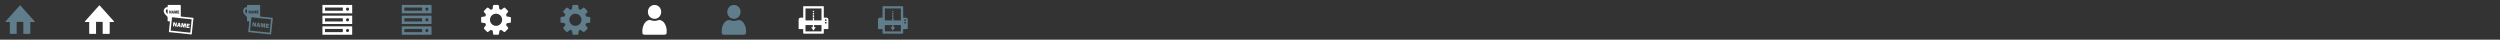 <?xml version="1.0" encoding="utf-8"?>
<!-- Generated by IcoMoon.io -->
<svg version="1.1" xmlns="http://www.w3.org/2000/svg" xmlns:xlink="http://www.w3.org/1999/xlink" width="2016" height="32" viewBox="0 0 2016 32">
<rect x="0" y="0" width="2016" height="32" fill="#333333" stroke="none"/>
<svg id="dot-DS_Home" width="32" height="32" viewBox="0 0 32 32" x="0" y="0">
<path fill="#607d8b" d="M27.896 17.221l-11.489-12.81c-0.122-0.12-0.317-0.12-0.439 0l-11.489 12.81c-0.201 0.197-0.062 0.538 0.22 0.538h3.228v9.259c0 0.174 0.14 0.314 0.314 0.314h5.202v-9.709h5.361v9.71h5.332c0.174 0 0.314-0.14 0.314-0.314v-9.259h3.228c0.281 0 0.421-0.341 0.22-0.538z"></path>
</svg>
<svg id="dot-DS_Home_active" width="32" height="32" viewBox="0 0 32 32" x="64" y="0">
<path fill="#fff" d="M27.896 17.221l-11.489-12.81c-0.122-0.12-0.317-0.12-0.439 0l-11.489 12.81c-0.201 0.197-0.062 0.538 0.22 0.538h3.228v9.259c0 0.174 0.14 0.314 0.314 0.314h5.202v-9.709h5.361v9.71h5.332c0.174 0 0.314-0.14 0.314-0.314v-9.259h3.228c0.281 0 0.421-0.341 0.22-0.538z"></path>
</svg>
<svg id="dot-DS_RepositoryBrowser_active" width="32" height="32" viewBox="0 0 32 32" x="128" y="0">
<path fill="#fff" d="M27.829 14.383c0.105 0.011 0.18 0.104 0.17 0.209l-1.368 13.027c-0.011 0.104-0.105 0.18-0.209 0.169l-18.080-1.898c-0.104-0.011-0.18-0.105-0.169-0.209l0.888-8.462h-1.452c-0.251 0-0.453-0.204-0.452-0.454 0.003-0.497 0.146-2.952-0.149-3.242-1.305-1.282-2.784-2.736-2.982-4.214-0.161-1.209 0.405-2.461 1.408-3.115 0.719-0.468 1.343-0.475 1.748-0.354-0.003-0.57-0.007-1.045-0.014-1.38-0.005-0.253 0.199-0.46 0.452-0.46h9.702c0.249 0 0.452 0.202 0.452 0.452v8.876l10.054 1.056zM7.18 11.303c0.005-1.434 0.009-2.307 0.008-3.638-0.219-0.123-0.573-0.232-0.828-0.051-0.448 0.319-0.729 0.905-0.654 1.471 0.106 0.795 0.534 1.285 1.473 2.218zM14.989 8.523v2.393h1.497v-0.572h-0.898v-0.391h0.726v-0.531h-0.726v-0.347h0.898v-0.552h-1.497zM12.479 8.523v0 2.393h0.458v-1.711l0.382 1.711h0.388l0.368-1.711v1.711h0.567v-2.393h-0.801l-0.275 1.271-0.288-1.271h-0.798zM11.292 9.228l0.161 0.694h-0.322l0.161-0.694zM11.026 8.523l-0.614 2.393h0.496l0.12-0.471h0.533l0.112 0.471h0.623l-0.624-2.393h-0.646zM9.024 10.916v-1.159c0-0.108-0.016-0.238-0.048-0.393 0.071 0.194 0.142 0.359 0.212 0.494l0.545 1.057h0.497v-2.393h-0.497v0.708c0 0.214 0.016 0.423 0.047 0.628-0.047-0.132-0.117-0.285-0.21-0.46l-0.463-0.876h-0.577v2.393h0.495zM25.429 26.33l1.126-10.727c0.001-0.009-0.005-0.017-0.014-0.018l-15.78-1.656c-0.009-0.001-0.017 0.005-0.018 0.014l-1.126 10.727c-0.001 0.009 0.005 0.017 0.014 0.018l15.78 1.656c0.009 0.001 0.017-0.005 0.018-0.014zM14.311 21.532l-0.83-0.087-0.756-1.564c-0.097-0.201-0.191-0.442-0.281-0.723 0.031 0.22 0.039 0.405 0.023 0.554l-0.169 1.609-0.827-0.087 0.349-3.322 0.964 0.101 0.646 1.298c0.129 0.258 0.223 0.483 0.283 0.675-0.022-0.29-0.018-0.583 0.014-0.879l0.103-0.983 0.83 0.087-0.349 3.322zM16.722 21.785l-0.119-0.675-0.89-0.094-0.268 0.634-0.828-0.087 1.374-3.215 1.078 0.113 0.693 3.432-1.041-0.109zM15.962 20.31l0.538 0.057-0.168-0.992-0.37 0.936zM22.030 18.983l-0.349 3.322-0.947-0.099 0.249-2.376-0.864 2.311-0.648-0.068-0.39-2.443-0.249 2.376-0.764-0.080 0.349-3.322 1.332 0.14 0.297 1.815 0.645-1.716 1.338 0.14zM24.843 21.835l-0.083 0.793-2.5-0.262 0.349-3.322 2.5 0.262-0.081 0.767-1.499-0.157-0.050 0.482 1.212 0.127-0.078 0.738-1.212-0.127-0.057 0.543 1.499 0.157z"></path>
</svg>
<svg id="dot-DS_RepositoryBrowser" width="32" height="32" viewBox="0 0 32 32" x="192" y="0">
<path fill="#607d8b" d="M27.829 14.383c0.105 0.011 0.18 0.104 0.17 0.209l-1.368 13.027c-0.011 0.104-0.105 0.18-0.209 0.169l-18.080-1.898c-0.104-0.011-0.18-0.105-0.169-0.209l0.888-8.462h-1.452c-0.251 0-0.453-0.204-0.452-0.454 0.003-0.497 0.146-2.952-0.149-3.242-1.305-1.282-2.784-2.736-2.982-4.214-0.161-1.209 0.405-2.461 1.408-3.115 0.719-0.468 1.343-0.475 1.748-0.354-0.003-0.57-0.007-1.045-0.014-1.38-0.005-0.253 0.199-0.46 0.452-0.46h9.702c0.249 0 0.452 0.202 0.452 0.452v8.876l10.054 1.056zM7.18 11.303c0.005-1.434 0.009-2.307 0.008-3.638-0.219-0.123-0.573-0.232-0.828-0.051-0.448 0.319-0.729 0.905-0.654 1.471 0.106 0.795 0.534 1.285 1.473 2.218zM14.989 8.523v2.393h1.497v-0.572h-0.898v-0.391h0.726v-0.531h-0.726v-0.347h0.898v-0.552h-1.497zM12.479 8.523v0 2.393h0.458v-1.711l0.382 1.711h0.388l0.368-1.711v1.711h0.567v-2.393h-0.801l-0.275 1.271-0.288-1.271h-0.798zM11.292 9.228l0.161 0.694h-0.322l0.161-0.694zM11.026 8.523l-0.614 2.393h0.496l0.12-0.471h0.533l0.112 0.471h0.623l-0.624-2.393h-0.646zM9.024 10.916v-1.159c0-0.108-0.016-0.238-0.048-0.393 0.071 0.194 0.142 0.359 0.212 0.494l0.545 1.057h0.497v-2.393h-0.497v0.708c0 0.214 0.016 0.423 0.047 0.628-0.047-0.132-0.117-0.285-0.21-0.46l-0.463-0.876h-0.577v2.393h0.495zM25.429 26.33l1.126-10.727c0.001-0.009-0.005-0.017-0.014-0.018l-15.78-1.656c-0.009-0.001-0.017 0.005-0.018 0.014l-1.126 10.727c-0.001 0.009 0.005 0.017 0.014 0.018l15.78 1.656c0.009 0.001 0.017-0.005 0.018-0.014zM14.311 21.532l-0.83-0.087-0.756-1.564c-0.097-0.201-0.191-0.442-0.281-0.723 0.031 0.22 0.039 0.405 0.023 0.554l-0.169 1.609-0.827-0.087 0.349-3.322 0.964 0.101 0.646 1.298c0.129 0.258 0.223 0.483 0.283 0.675-0.022-0.29-0.018-0.583 0.014-0.879l0.103-0.983 0.83 0.087-0.349 3.322zM16.722 21.785l-0.119-0.675-0.89-0.094-0.268 0.634-0.828-0.087 1.374-3.215 1.078 0.113 0.693 3.432-1.041-0.109zM15.962 20.31l0.538 0.057-0.168-0.992-0.37 0.936zM22.030 18.983l-0.349 3.322-0.947-0.099 0.249-2.376-0.864 2.311-0.648-0.068-0.39-2.443-0.249 2.376-0.764-0.080 0.349-3.322 1.332 0.14 0.297 1.815 0.645-1.716 1.338 0.14zM24.843 21.835l-0.083 0.793-2.5-0.262 0.349-3.322 2.5 0.262-0.081 0.767-1.499-0.157-0.050 0.482 1.212 0.127-0.078 0.738-1.212-0.127-0.057 0.543 1.499 0.157z"></path>
</svg>
<svg id="dot-DS_Server_active" width="32" height="32" viewBox="0 0 32 32" x="256" y="0">
<path fill="#fff" d="M4 21.252v6.751h24v-6.751h-24zM20.443 25.922h-14.363v-2.59h14.363v2.59zM24.254 25.895c-0.694 0-1.257-0.563-1.257-1.257v-0.030c0-0.694 0.563-1.257 1.257-1.257s1.257 0.563 1.257 1.257v0.030c0 0.694-0.563 1.257-1.257 1.257zM4 12.626v0h24v6.751h-24v-6.751zM20.443 17.296v-2.59h-14.363v2.59h14.363zM24.254 17.269c0.694 0 1.257-0.563 1.257-1.257v-0.030c0-0.694-0.563-1.257-1.257-1.257s-1.257 0.563-1.257 1.257v0.030c0 0.694 0.563 1.257 1.257 1.257zM4 4v0h24v6.751h-24v-6.751zM20.443 8.67v-2.59h-14.363v2.59h14.363zM24.254 8.643c0.694 0 1.257-0.563 1.257-1.257v-0.030c0-0.694-0.563-1.257-1.257-1.257s-1.257 0.563-1.257 1.257v0.030c0 0.694 0.563 1.257 1.257 1.257z"></path>
</svg>
<svg id="dot-DS_Server" width="32" height="32" viewBox="0 0 32 32" x="320" y="0">
<path fill="#607d8b" d="M4 21.252v6.751h24v-6.751h-24zM20.443 25.922h-14.363v-2.59h14.363v2.59zM24.254 25.895c-0.694 0-1.257-0.563-1.257-1.257v-0.030c0-0.694 0.563-1.257 1.257-1.257s1.257 0.563 1.257 1.257v0.030c0 0.694-0.563 1.257-1.257 1.257zM4 12.626v0h24v6.751h-24v-6.751zM20.443 17.296v-2.59h-14.363v2.59h14.363zM24.254 17.269c0.694 0 1.257-0.563 1.257-1.257v-0.030c0-0.694-0.563-1.257-1.257-1.257s-1.257 0.563-1.257 1.257v0.030c0 0.694 0.563 1.257 1.257 1.257zM4 4v0h24v6.751h-24v-6.751zM20.443 8.67v-2.59h-14.363v2.59h14.363zM24.254 8.643c0.694 0 1.257-0.563 1.257-1.257v-0.030c0-0.694-0.563-1.257-1.257-1.257s-1.257 0.563-1.257 1.257v0.030c0 0.694 0.563 1.257 1.257 1.257z"></path>
</svg>
<svg id="dot-DS_Settings_active" width="32" height="32" viewBox="0 0 32 32" x="384" y="0">
<path fill="#fff" d="M27.513 13.735l-2.846-0.449c-0.15-0.524-0.374-1.048-0.637-1.535 0.524-0.749 1.123-1.423 1.647-2.134 0.075-0.112 0.112-0.225 0.112-0.374 0-0.112-0.037-0.262-0.112-0.337-0.674-0.936-1.76-1.872-2.583-2.658-0.112-0.075-0.262-0.15-0.374-0.15-0.15 0-0.262 0.037-0.374 0.15l-2.247 1.685c-0.449-0.225-0.936-0.412-1.423-0.562l-0.449-2.883c0-0.3-0.225-0.487-0.524-0.487h-3.482c-0.262 0-0.487 0.187-0.562 0.449-0.262 0.936-0.337 1.947-0.449 2.883-0.487 0.15-0.973 0.374-1.423 0.599l-2.134-1.685c-0.112-0.075-0.262-0.15-0.412-0.15-0.524 0-2.621 2.284-2.995 2.808-0.075 0.112-0.15 0.225-0.15 0.374s0.075 0.262 0.15 0.374c0.562 0.711 1.123 1.385 1.685 2.134-0.262 0.487-0.449 0.936-0.599 1.423l-2.92 0.449c-0.225 0.037-0.412 0.337-0.412 0.562v3.482c0 0.262 0.187 0.524 0.449 0.562l2.846 0.412c0.15 0.524 0.374 1.048 0.636 1.535-0.524 0.749-1.123 1.423-1.647 2.134-0.075 0.112-0.112 0.225-0.112 0.374 0 0.112 0.037 0.262 0.112 0.374 0.674 0.899 1.76 1.872 2.583 2.621 0.112 0.112 0.262 0.187 0.374 0.187 0.15 0 0.3-0.037 0.374-0.15l2.209-1.685c0.449 0.225 0.936 0.412 1.423 0.562l0.449 2.883c0.037 0.262 0.3 0.487 0.562 0.487h3.482c0.3 0 0.487-0.187 0.562-0.449 0.262-0.936 0.337-1.947 0.449-2.883 0.487-0.15 0.973-0.374 1.423-0.599l2.172 1.685c0.112 0.075 0.262 0.15 0.412 0.15 0.524 0 2.621-2.284 2.995-2.808 0.112-0.112 0.15-0.225 0.15-0.374s-0.075-0.3-0.15-0.374c-0.562-0.711-1.123-1.385-1.685-2.172 0.262-0.449 0.449-0.936 0.599-1.423l2.883-0.449c0.262-0.037 0.449-0.337 0.449-0.562v-3.482c-0.037-0.225-0.225-0.487-0.487-0.524zM16.655 20.811c-3.22 0.412-5.916-2.284-5.504-5.504 0.262-2.172 2.059-3.931 4.231-4.231 3.22-0.412 5.916 2.321 5.504 5.504-0.3 2.209-2.059 3.969-4.231 4.231z"></path>
</svg>
<svg id="dot-DS_Settings" width="32" height="32" viewBox="0 0 32 32" x="448" y="0">
<path fill="#607d8b" d="M27.513 13.735l-2.846-0.449c-0.15-0.524-0.374-1.048-0.637-1.535 0.524-0.749 1.123-1.423 1.647-2.134 0.075-0.112 0.112-0.225 0.112-0.374 0-0.112-0.037-0.262-0.112-0.337-0.674-0.936-1.76-1.872-2.583-2.658-0.112-0.075-0.262-0.15-0.374-0.15-0.15 0-0.262 0.037-0.374 0.15l-2.247 1.685c-0.449-0.225-0.936-0.412-1.423-0.562l-0.449-2.883c0-0.3-0.225-0.487-0.524-0.487h-3.482c-0.262 0-0.487 0.187-0.562 0.449-0.262 0.936-0.337 1.947-0.449 2.883-0.487 0.15-0.973 0.374-1.423 0.599l-2.134-1.685c-0.112-0.075-0.262-0.15-0.412-0.15-0.524 0-2.621 2.284-2.995 2.808-0.075 0.112-0.15 0.225-0.15 0.374s0.075 0.262 0.15 0.374c0.562 0.711 1.123 1.385 1.685 2.134-0.262 0.487-0.449 0.936-0.599 1.423l-2.92 0.449c-0.225 0.037-0.412 0.337-0.412 0.562v3.482c0 0.262 0.187 0.524 0.449 0.562l2.846 0.412c0.15 0.524 0.374 1.048 0.636 1.535-0.524 0.749-1.123 1.423-1.647 2.134-0.075 0.112-0.112 0.225-0.112 0.374 0 0.112 0.037 0.262 0.112 0.374 0.674 0.899 1.76 1.872 2.583 2.621 0.112 0.112 0.262 0.187 0.374 0.187 0.15 0 0.3-0.037 0.374-0.15l2.209-1.685c0.449 0.225 0.936 0.412 1.423 0.562l0.449 2.883c0.037 0.262 0.3 0.487 0.562 0.487h3.482c0.3 0 0.487-0.187 0.562-0.449 0.262-0.936 0.337-1.947 0.449-2.883 0.487-0.15 0.973-0.374 1.423-0.599l2.172 1.685c0.112 0.075 0.262 0.15 0.412 0.15 0.524 0 2.621-2.284 2.995-2.808 0.112-0.112 0.15-0.225 0.15-0.374s-0.075-0.3-0.15-0.374c-0.562-0.711-1.123-1.385-1.685-2.172 0.262-0.449 0.449-0.936 0.599-1.423l2.883-0.449c0.262-0.037 0.449-0.337 0.449-0.562v-3.482c-0.037-0.225-0.225-0.487-0.487-0.524zM16.655 20.811c-3.22 0.412-5.916-2.284-5.504-5.504 0.262-2.172 2.059-3.931 4.231-4.231 3.22-0.412 5.916 2.321 5.504 5.504-0.3 2.209-2.059 3.969-4.231 4.231z"></path>
</svg>
<svg id="dot-DS_User_active" width="32" height="32" viewBox="0 0 32 32" x="512" y="0">
<path fill="#fff" d="M8.177 28c-2.325 0-2.175-0.863-2.175-3.225 0-3.3 1.95-8.663 6.187-8.663 0.225 0 1.875 0.75 3.563 0.75 1.725 0 3.45-0.75 3.675-0.75 4.275 0 6.188 5.363 6.188 8.663 0 2.363 0.113 3.225-2.175 3.225h-15.262zM15.827 15.175c-3.075 0-5.362-2.512-5.362-5.588s2.287-5.588 5.363-5.588c3.075 0 5.363 2.513 5.363 5.588s-2.288 5.588-5.363 5.588z"></path>
</svg>
<svg id="dot-DS_User" width="32" height="32" viewBox="0 0 32 32" x="576" y="0">
<path fill="#607d8b" d="M8.177 28c-2.325 0-2.175-0.863-2.175-3.225 0-3.3 1.95-8.663 6.187-8.663 0.225 0 1.875 0.75 3.563 0.75 1.725 0 3.45-0.75 3.675-0.75 4.275 0 6.188 5.363 6.188 8.663 0 2.363 0.113 3.225-2.175 3.225h-15.262zM15.827 15.175c-3.075 0-5.362-2.512-5.362-5.588s2.287-5.588 5.363-5.588c3.075 0 5.363 2.513 5.363 5.588s-2.288 5.588-5.363 5.588z"></path>
</svg>
<svg id="dot-DS_WorkflowManager_active" width="32" height="32" viewBox="0 0 32 32" x="640" y="0">
<path fill="#fff" d="M26.418 14.23h-2.111v-8.686c0-0.477-0.066-0.543-0.543-0.543h-15.319c-0.698-0.002-0.753 0.004-0.753 0.768v8.462h-2.119c-0.865 0-1.573 0.708-1.573 1.573v7.196c0 0.253 0.207 0.461 0.461 0.461h3.231v3.028c0 0.563 0.103 0.665 0.665 0.665h15.29c0.559 0 0.66-0.1 0.66-0.66v-3.033h3.231c0.253 0 0.461-0.207 0.461-0.461v-7.188c-0.001-0.87-0.712-1.582-1.582-1.582zM22.461 25.307h-12.923v-5.095h5.908c0 0.742 0.001 1.388 0.001 1.816v0.003l-0.959-0.312c-0.163-0.046-0.302 0.124-0.226 0.274l1.445 2.38c0.069 0.072 0.163 0.114 0.262 0.114s0.192-0.042 0.262-0.114l1.432-2.386c0.075-0.148-0.062-0.315-0.222-0.27l-0.962 0.317v-0.005c0-0.437-0.001-1.081-0.002-1.816h5.983v5.095h0.001zM16.472 16.451c-0.002-1.326-0.004-2.338-0.004-2.338l-1.027 0c0 0 0.001 1.013 0.002 2.338h-5.905v-9.605h12.918l0.005 9.605h-5.989zM25.882 19.048c-0.396 0-0.725-0.328-0.725-0.724s0.329-0.725 0.725-0.725 0.724 0.329 0.724 0.725c-0 0.396-0.329 0.724-0.724 0.724zM25.882 16.959c-0.396 0-0.725-0.328-0.725-0.724s0.329-0.725 0.725-0.725c0.396 0 0.724 0.329 0.724 0.725s-0.329 0.724-0.724 0.724zM16.472 8.746l0.003 0.937-1.043-0.001 0.005-0.936 1.035 0zM15.439 11.669l-0.002-1.309 1.036-0.004v1.309l-1.035 0.003zM15.441 13.73l-0.004-1.5 1.038 0.005-0.001 1.49-1.033 0.005z"></path>
</svg>
<svg id="dot-DS_WorkflowManager" width="32" height="32" viewBox="0 0 32 32" x="704" y="0">
<path fill="#607d8b" d="M26.418 14.23h-2.111v-8.686c0-0.477-0.066-0.543-0.543-0.543h-15.319c-0.698-0.002-0.753 0.004-0.753 0.768v8.462h-2.119c-0.865 0-1.573 0.708-1.573 1.573v7.196c0 0.253 0.207 0.461 0.461 0.461h3.231v3.028c0 0.563 0.103 0.665 0.665 0.665h15.29c0.559 0 0.66-0.1 0.66-0.66v-3.033h3.231c0.253 0 0.461-0.207 0.461-0.461v-7.188c-0.001-0.87-0.712-1.582-1.582-1.582zM22.461 25.307h-12.923v-5.095h5.908c0 0.742 0.001 1.388 0.001 1.816v0.003l-0.959-0.312c-0.163-0.046-0.302 0.124-0.226 0.274l1.445 2.38c0.069 0.072 0.163 0.114 0.262 0.114s0.192-0.042 0.262-0.114l1.432-2.386c0.075-0.148-0.062-0.315-0.222-0.27l-0.962 0.317v-0.005c0-0.437-0.001-1.081-0.002-1.816h5.983v5.095h0.001zM16.472 16.451c-0.002-1.326-0.004-2.338-0.004-2.338l-1.027 0c0 0 0.001 1.013 0.002 2.338h-5.905v-9.605h12.918l0.005 9.605h-5.989zM25.882 19.048c-0.396 0-0.725-0.328-0.725-0.724s0.329-0.725 0.725-0.725 0.724 0.329 0.724 0.725c-0 0.396-0.329 0.724-0.724 0.724zM25.882 16.959c-0.396 0-0.725-0.328-0.725-0.724s0.329-0.725 0.725-0.725c0.396 0 0.724 0.329 0.724 0.725s-0.329 0.724-0.724 0.724zM16.472 8.746l0.003 0.937-1.043-0.001 0.005-0.936 1.035 0zM15.439 11.669l-0.002-1.309 1.036-0.004v1.309l-1.035 0.003zM15.441 13.73l-0.004-1.5 1.038 0.005-0.001 1.49-1.033 0.005z"></path>
</svg>
</svg>
